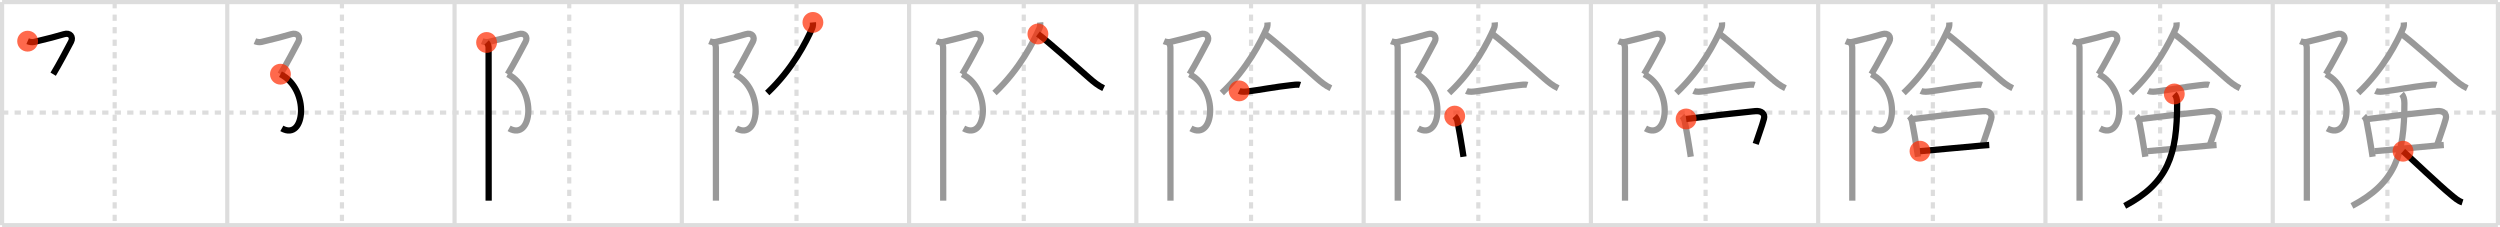 <svg width="1199px" height="109px" viewBox="0 0 1199 109" xmlns="http://www.w3.org/2000/svg" xmlns:xlink="http://www.w3.org/1999/xlink" xml:space="preserve" version="1.1"  baseProfile="full">
<line x1="1" y1="1" x2="1198" y2="1" style="stroke:#ddd;stroke-width:2" />
<line x1="1" y1="1" x2="1" y2="108" style="stroke:#ddd;stroke-width:2" />
<line x1="1" y1="108" x2="1198" y2="108" style="stroke:#ddd;stroke-width:2" />
<line x1="1198" y1="1" x2="1198" y2="108" style="stroke:#ddd;stroke-width:2" />
<line x1="109" y1="1" x2="109" y2="108" style="stroke:#ddd;stroke-width:2" />
<line x1="218" y1="1" x2="218" y2="108" style="stroke:#ddd;stroke-width:2" />
<line x1="327" y1="1" x2="327" y2="108" style="stroke:#ddd;stroke-width:2" />
<line x1="436" y1="1" x2="436" y2="108" style="stroke:#ddd;stroke-width:2" />
<line x1="545" y1="1" x2="545" y2="108" style="stroke:#ddd;stroke-width:2" />
<line x1="654" y1="1" x2="654" y2="108" style="stroke:#ddd;stroke-width:2" />
<line x1="763" y1="1" x2="763" y2="108" style="stroke:#ddd;stroke-width:2" />
<line x1="872" y1="1" x2="872" y2="108" style="stroke:#ddd;stroke-width:2" />
<line x1="981" y1="1" x2="981" y2="108" style="stroke:#ddd;stroke-width:2" />
<line x1="1090" y1="1" x2="1090" y2="108" style="stroke:#ddd;stroke-width:2" />
<line x1="1" y1="54" x2="1198" y2="54" style="stroke:#ddd;stroke-width:2;stroke-dasharray:3 3" />
<line x1="55" y1="1" x2="55" y2="108" style="stroke:#ddd;stroke-width:2;stroke-dasharray:3 3" />
<line x1="164" y1="1" x2="164" y2="108" style="stroke:#ddd;stroke-width:2;stroke-dasharray:3 3" />
<line x1="273" y1="1" x2="273" y2="108" style="stroke:#ddd;stroke-width:2;stroke-dasharray:3 3" />
<line x1="382" y1="1" x2="382" y2="108" style="stroke:#ddd;stroke-width:2;stroke-dasharray:3 3" />
<line x1="491" y1="1" x2="491" y2="108" style="stroke:#ddd;stroke-width:2;stroke-dasharray:3 3" />
<line x1="600" y1="1" x2="600" y2="108" style="stroke:#ddd;stroke-width:2;stroke-dasharray:3 3" />
<line x1="709" y1="1" x2="709" y2="108" style="stroke:#ddd;stroke-width:2;stroke-dasharray:3 3" />
<line x1="818" y1="1" x2="818" y2="108" style="stroke:#ddd;stroke-width:2;stroke-dasharray:3 3" />
<line x1="927" y1="1" x2="927" y2="108" style="stroke:#ddd;stroke-width:2;stroke-dasharray:3 3" />
<line x1="1036" y1="1" x2="1036" y2="108" style="stroke:#ddd;stroke-width:2;stroke-dasharray:3 3" />
<line x1="1145" y1="1" x2="1145" y2="108" style="stroke:#ddd;stroke-width:2;stroke-dasharray:3 3" />
<path d="M13.25,19.75c0.88,0.38,2.1,0.6,3.14,0.36c5.86-1.36,11.75-2.93,14.27-3.71c3-0.93,4.6,1.35,3.42,3.6c-1.71,3.25-5.71,10.87-8.58,15.58" style="fill:none;stroke:black;stroke-width:3" />
<circle cx="13.25" cy="19.75" r="5" stroke-width="0" fill="#FF2A00" opacity="0.7" />
<path d="M122.25,19.75c0.88,0.38,2.1,0.6,3.14,0.36c5.86-1.36,11.75-2.93,14.27-3.71c3-0.93,4.6,1.35,3.42,3.6c-1.71,3.25-5.71,10.87-8.58,15.58" style="fill:none;stroke:#999;stroke-width:3" />
<path d="M134.5,35.58c14.25,7.17,11.88,32.3,0.67,26" style="fill:none;stroke:black;stroke-width:3" />
<circle cx="134.5" cy="35.58" r="5" stroke-width="0" fill="#FF2A00" opacity="0.7" />
<path d="M231.25,19.75c0.88,0.38,2.1,0.6,3.14,0.36c5.86-1.36,11.75-2.93,14.27-3.71c3-0.93,4.6,1.35,3.42,3.6c-1.71,3.25-5.71,10.87-8.58,15.58" style="fill:none;stroke:#999;stroke-width:3" />
<path d="M243.5,35.58c14.25,7.17,11.88,32.3,0.67,26" style="fill:none;stroke:#999;stroke-width:3" />
<path d="M233.37,20.37c0.69,0.69,0.96,1.75,0.96,2.53c0,0.81,0.02,47.42,0.03,66.35c0,3.31,0,5.77,0,7" style="fill:none;stroke:black;stroke-width:3" />
<circle cx="233.37" cy="20.37" r="5" stroke-width="0" fill="#FF2A00" opacity="0.7" />
<path d="M340.25,19.75c0.88,0.38,2.1,0.6,3.14,0.36c5.86-1.36,11.75-2.93,14.27-3.71c3-0.93,4.6,1.35,3.42,3.6c-1.71,3.25-5.71,10.87-8.58,15.58" style="fill:none;stroke:#999;stroke-width:3" />
<path d="M352.5,35.58c14.25,7.17,11.88,32.3,0.67,26" style="fill:none;stroke:#999;stroke-width:3" />
<path d="M342.37,20.37c0.69,0.69,0.96,1.75,0.96,2.53c0,0.81,0.02,47.42,0.03,66.35c0,3.31,0,5.77,0,7" style="fill:none;stroke:#999;stroke-width:3" />
<path d="M389.87,10.75c0.07,0.78,0.08,1.83-0.38,2.88C386.75,19.82,380.25,33,367.96,44.6" style="fill:none;stroke:black;stroke-width:3" />
<circle cx="389.87" cy="10.75" r="5" stroke-width="0" fill="#FF2A00" opacity="0.7" />
<path d="M449.25,19.75c0.88,0.38,2.1,0.6,3.14,0.36c5.86-1.36,11.75-2.93,14.27-3.71c3-0.93,4.6,1.35,3.42,3.6c-1.71,3.25-5.71,10.87-8.58,15.58" style="fill:none;stroke:#999;stroke-width:3" />
<path d="M461.5,35.58c14.25,7.17,11.88,32.3,0.67,26" style="fill:none;stroke:#999;stroke-width:3" />
<path d="M451.37,20.37c0.69,0.69,0.96,1.75,0.96,2.53c0,0.81,0.02,47.42,0.03,66.35c0,3.31,0,5.77,0,7" style="fill:none;stroke:#999;stroke-width:3" />
<path d="M498.87,10.75c0.07,0.78,0.08,1.83-0.38,2.88C495.75,19.82,489.25,33,476.96,44.6" style="fill:none;stroke:#999;stroke-width:3" />
<path d="M497.78,16.3c4.85,3.58,18.01,15.32,24.71,21.22c2.15,1.89,4.21,3.55,6.81,4.79" style="fill:none;stroke:black;stroke-width:3" />
<circle cx="497.78" cy="16.3" r="5" stroke-width="0" fill="#FF2A00" opacity="0.7" />
<path d="M558.25,19.75c0.88,0.38,2.1,0.6,3.14,0.36c5.86-1.36,11.75-2.93,14.27-3.71c3-0.93,4.6,1.35,3.42,3.6c-1.71,3.25-5.71,10.87-8.58,15.58" style="fill:none;stroke:#999;stroke-width:3" />
<path d="M570.5,35.58c14.25,7.17,11.88,32.3,0.67,26" style="fill:none;stroke:#999;stroke-width:3" />
<path d="M560.37,20.37c0.69,0.69,0.96,1.75,0.96,2.53c0,0.81,0.02,47.42,0.03,66.35c0,3.31,0,5.77,0,7" style="fill:none;stroke:#999;stroke-width:3" />
<path d="M607.87,10.75c0.07,0.78,0.08,1.83-0.38,2.88C604.75,19.82,598.25,33,585.96,44.6" style="fill:none;stroke:#999;stroke-width:3" />
<path d="M606.78,16.3c4.85,3.58,18.01,15.32,24.71,21.22c2.15,1.89,4.21,3.55,6.81,4.79" style="fill:none;stroke:#999;stroke-width:3" />
<path d="M594.28,43.59c1.35,0.66,3.37,0.35,4.61,0.2c4.47-0.55,13.33-2.2,20-2.91c1.27-0.13,3.49-0.51,4.63-0.14" style="fill:none;stroke:black;stroke-width:3" />
<circle cx="594.28" cy="43.59" r="5" stroke-width="0" fill="#FF2A00" opacity="0.7" />
<path d="M667.25,19.75c0.88,0.38,2.1,0.6,3.14,0.36c5.86-1.36,11.75-2.93,14.27-3.71c3-0.93,4.6,1.35,3.42,3.6c-1.71,3.25-5.71,10.87-8.58,15.58" style="fill:none;stroke:#999;stroke-width:3" />
<path d="M679.5,35.58c14.25,7.17,11.88,32.3,0.67,26" style="fill:none;stroke:#999;stroke-width:3" />
<path d="M669.37,20.37c0.69,0.69,0.96,1.75,0.96,2.53c0,0.81,0.02,47.42,0.03,66.35c0,3.31,0,5.77,0,7" style="fill:none;stroke:#999;stroke-width:3" />
<path d="M716.87,10.75c0.07,0.78,0.08,1.83-0.38,2.88C713.75,19.82,707.25,33,694.96,44.6" style="fill:none;stroke:#999;stroke-width:3" />
<path d="M715.78,16.3c4.85,3.58,18.01,15.32,24.71,21.22c2.15,1.89,4.21,3.55,6.81,4.79" style="fill:none;stroke:#999;stroke-width:3" />
<path d="M703.28,43.59c1.35,0.66,3.37,0.35,4.61,0.2c4.47-0.55,13.33-2.2,20-2.91c1.27-0.13,3.49-0.51,4.63-0.14" style="fill:none;stroke:#999;stroke-width:3" />
<path d="M697.68,55.68c0.76,0.76,1.2,1.82,1.33,2.52c1.04,5.58,1.53,8.41,2.27,13.06c0.19,1.17,0.39,2.45,0.61,3.92" style="fill:none;stroke:black;stroke-width:3" />
<circle cx="697.68" cy="55.68" r="5" stroke-width="0" fill="#FF2A00" opacity="0.7" />
<path d="M776.25,19.75c0.88,0.38,2.1,0.6,3.14,0.36c5.86-1.36,11.75-2.93,14.27-3.71c3-0.93,4.6,1.35,3.42,3.6c-1.71,3.25-5.71,10.87-8.58,15.58" style="fill:none;stroke:#999;stroke-width:3" />
<path d="M788.5,35.58c14.25,7.17,11.88,32.3,0.67,26" style="fill:none;stroke:#999;stroke-width:3" />
<path d="M778.37,20.37c0.69,0.69,0.96,1.75,0.96,2.53c0,0.81,0.02,47.42,0.03,66.35c0,3.31,0,5.77,0,7" style="fill:none;stroke:#999;stroke-width:3" />
<path d="M825.87,10.75c0.07,0.78,0.08,1.83-0.38,2.88C822.75,19.82,816.25,33,803.96,44.6" style="fill:none;stroke:#999;stroke-width:3" />
<path d="M824.78,16.3c4.85,3.58,18.01,15.32,24.71,21.22c2.15,1.89,4.21,3.55,6.81,4.79" style="fill:none;stroke:#999;stroke-width:3" />
<path d="M812.28,43.59c1.35,0.66,3.37,0.35,4.61,0.2c4.47-0.55,13.33-2.2,20-2.91c1.27-0.13,3.49-0.51,4.63-0.14" style="fill:none;stroke:#999;stroke-width:3" />
<path d="M806.68,55.68c0.76,0.76,1.2,1.82,1.33,2.52c1.04,5.58,1.53,8.41,2.27,13.06c0.19,1.17,0.39,2.45,0.61,3.92" style="fill:none;stroke:#999;stroke-width:3" />
<path d="M808.66,57.06c9.99-1.28,26.51-3.15,33.22-3.78c3-0.28,4.75,1.34,4.12,3.67c-1.07,3.95-2.57,7.69-3.97,12.08" style="fill:none;stroke:black;stroke-width:3" />
<circle cx="808.66" cy="57.06" r="5" stroke-width="0" fill="#FF2A00" opacity="0.7" />
<path d="M885.25,19.75c0.88,0.38,2.1,0.6,3.14,0.36c5.86-1.36,11.75-2.93,14.27-3.71c3-0.93,4.6,1.35,3.42,3.6c-1.71,3.25-5.71,10.87-8.58,15.58" style="fill:none;stroke:#999;stroke-width:3" />
<path d="M897.5,35.58c14.25,7.17,11.88,32.3,0.67,26" style="fill:none;stroke:#999;stroke-width:3" />
<path d="M887.37,20.37c0.69,0.69,0.96,1.75,0.96,2.53c0,0.81,0.02,47.42,0.03,66.35c0,3.31,0,5.77,0,7" style="fill:none;stroke:#999;stroke-width:3" />
<path d="M934.87,10.75c0.07,0.78,0.08,1.83-0.38,2.88C931.75,19.82,925.25,33,912.96,44.6" style="fill:none;stroke:#999;stroke-width:3" />
<path d="M933.78,16.3c4.85,3.58,18.01,15.32,24.71,21.22c2.15,1.89,4.21,3.55,6.81,4.79" style="fill:none;stroke:#999;stroke-width:3" />
<path d="M921.28,43.59c1.35,0.66,3.37,0.35,4.61,0.2c4.47-0.55,13.33-2.2,20-2.91c1.27-0.13,3.49-0.51,4.63-0.14" style="fill:none;stroke:#999;stroke-width:3" />
<path d="M915.68,55.68c0.76,0.76,1.2,1.82,1.33,2.52c1.04,5.58,1.53,8.41,2.27,13.06c0.19,1.17,0.39,2.45,0.61,3.92" style="fill:none;stroke:#999;stroke-width:3" />
<path d="M917.66,57.06c9.99-1.28,26.51-3.15,33.22-3.78c3-0.28,4.75,1.34,4.12,3.67c-1.07,3.95-2.57,7.69-3.97,12.08" style="fill:none;stroke:#999;stroke-width:3" />
<path d="M920.83,72.51c5.45-0.44,19.11-1.78,28.43-2.59c1.82-0.16,3.45-0.29,4.79-0.38" style="fill:none;stroke:black;stroke-width:3" />
<circle cx="920.83" cy="72.51" r="5" stroke-width="0" fill="#FF2A00" opacity="0.7" />
<path d="M994.25,19.75c0.88,0.38,2.1,0.6,3.14,0.36c5.86-1.36,11.75-2.93,14.27-3.71c3-0.93,4.6,1.35,3.42,3.6c-1.71,3.25-5.71,10.87-8.58,15.58" style="fill:none;stroke:#999;stroke-width:3" />
<path d="M1006.5,35.58c14.25,7.17,11.88,32.3,0.67,26" style="fill:none;stroke:#999;stroke-width:3" />
<path d="M996.37,20.37c0.69,0.69,0.96,1.75,0.96,2.53c0,0.81,0.02,47.42,0.03,66.35c0,3.31,0,5.77,0,7" style="fill:none;stroke:#999;stroke-width:3" />
<path d="M1043.87,10.75c0.07,0.78,0.08,1.83-0.38,2.88C1040.75,19.82,1034.25,33,1021.96,44.6" style="fill:none;stroke:#999;stroke-width:3" />
<path d="M1042.78,16.3c4.85,3.58,18.01,15.32,24.71,21.22c2.15,1.89,4.21,3.55,6.81,4.79" style="fill:none;stroke:#999;stroke-width:3" />
<path d="M1030.28,43.59c1.35,0.66,3.37,0.35,4.61,0.2c4.47-0.55,13.33-2.2,20-2.91c1.27-0.13,3.49-0.51,4.63-0.14" style="fill:none;stroke:#999;stroke-width:3" />
<path d="M1024.68,55.68c0.76,0.76,1.2,1.82,1.33,2.52c1.04,5.58,1.53,8.41,2.27,13.06c0.19,1.17,0.39,2.45,0.61,3.92" style="fill:none;stroke:#999;stroke-width:3" />
<path d="M1026.66,57.06c9.99-1.28,26.51-3.15,33.22-3.78c3-0.28,4.75,1.34,4.12,3.67c-1.07,3.95-2.57,7.69-3.97,12.08" style="fill:none;stroke:#999;stroke-width:3" />
<path d="M1029.83,72.51c5.45-0.44,19.11-1.78,28.43-2.59c1.82-0.16,3.45-0.29,4.79-0.38" style="fill:none;stroke:#999;stroke-width:3" />
<path d="M1042.79,45.07c0.95,0.94,1.36,2.54,1.36,4.4c0,24.76-4.27,38.28-25.15,49.28" style="fill:none;stroke:black;stroke-width:3" />
<circle cx="1042.79" cy="45.07" r="5" stroke-width="0" fill="#FF2A00" opacity="0.7" />
<path d="M1103.25,19.75c0.88,0.38,2.1,0.6,3.14,0.36c5.86-1.36,11.75-2.93,14.27-3.71c3-0.93,4.6,1.35,3.42,3.6c-1.71,3.25-5.71,10.87-8.58,15.58" style="fill:none;stroke:#999;stroke-width:3" />
<path d="M1115.5,35.58c14.25,7.17,11.88,32.3,0.67,26" style="fill:none;stroke:#999;stroke-width:3" />
<path d="M1105.37,20.37c0.69,0.69,0.96,1.75,0.96,2.53c0,0.81,0.02,47.42,0.03,66.35c0,3.31,0,5.77,0,7" style="fill:none;stroke:#999;stroke-width:3" />
<path d="M1152.87,10.75c0.07,0.78,0.08,1.83-0.38,2.88C1149.75,19.82,1143.25,33,1130.96,44.6" style="fill:none;stroke:#999;stroke-width:3" />
<path d="M1151.78,16.3c4.85,3.58,18.01,15.32,24.71,21.22c2.15,1.89,4.21,3.55,6.81,4.79" style="fill:none;stroke:#999;stroke-width:3" />
<path d="M1139.28,43.59c1.35,0.66,3.37,0.35,4.61,0.2c4.47-0.55,13.33-2.2,20-2.91c1.27-0.13,3.49-0.51,4.63-0.14" style="fill:none;stroke:#999;stroke-width:3" />
<path d="M1133.68,55.68c0.76,0.76,1.2,1.82,1.33,2.52c1.04,5.58,1.53,8.41,2.27,13.06c0.19,1.17,0.39,2.45,0.61,3.92" style="fill:none;stroke:#999;stroke-width:3" />
<path d="M1135.66,57.06c9.99-1.28,26.51-3.15,33.22-3.78c3-0.28,4.75,1.34,4.12,3.67c-1.07,3.95-2.57,7.69-3.97,12.08" style="fill:none;stroke:#999;stroke-width:3" />
<path d="M1138.83,72.51c5.45-0.44,19.11-1.78,28.43-2.59c1.82-0.16,3.45-0.29,4.79-0.38" style="fill:none;stroke:#999;stroke-width:3" />
<path d="M1151.79,45.07c0.95,0.94,1.36,2.54,1.36,4.4c0,24.76-4.27,38.28-25.15,49.28" style="fill:none;stroke:#999;stroke-width:3" />
<path d="M1152.5,72.53c4.62,4.1,17.21,16.16,22.97,20.88c1.67,1.37,3.43,2.99,5.53,3.65" style="fill:none;stroke:black;stroke-width:3" />
<circle cx="1152.5" cy="72.53" r="5" stroke-width="0" fill="#FF2A00" opacity="0.7" />
</svg>